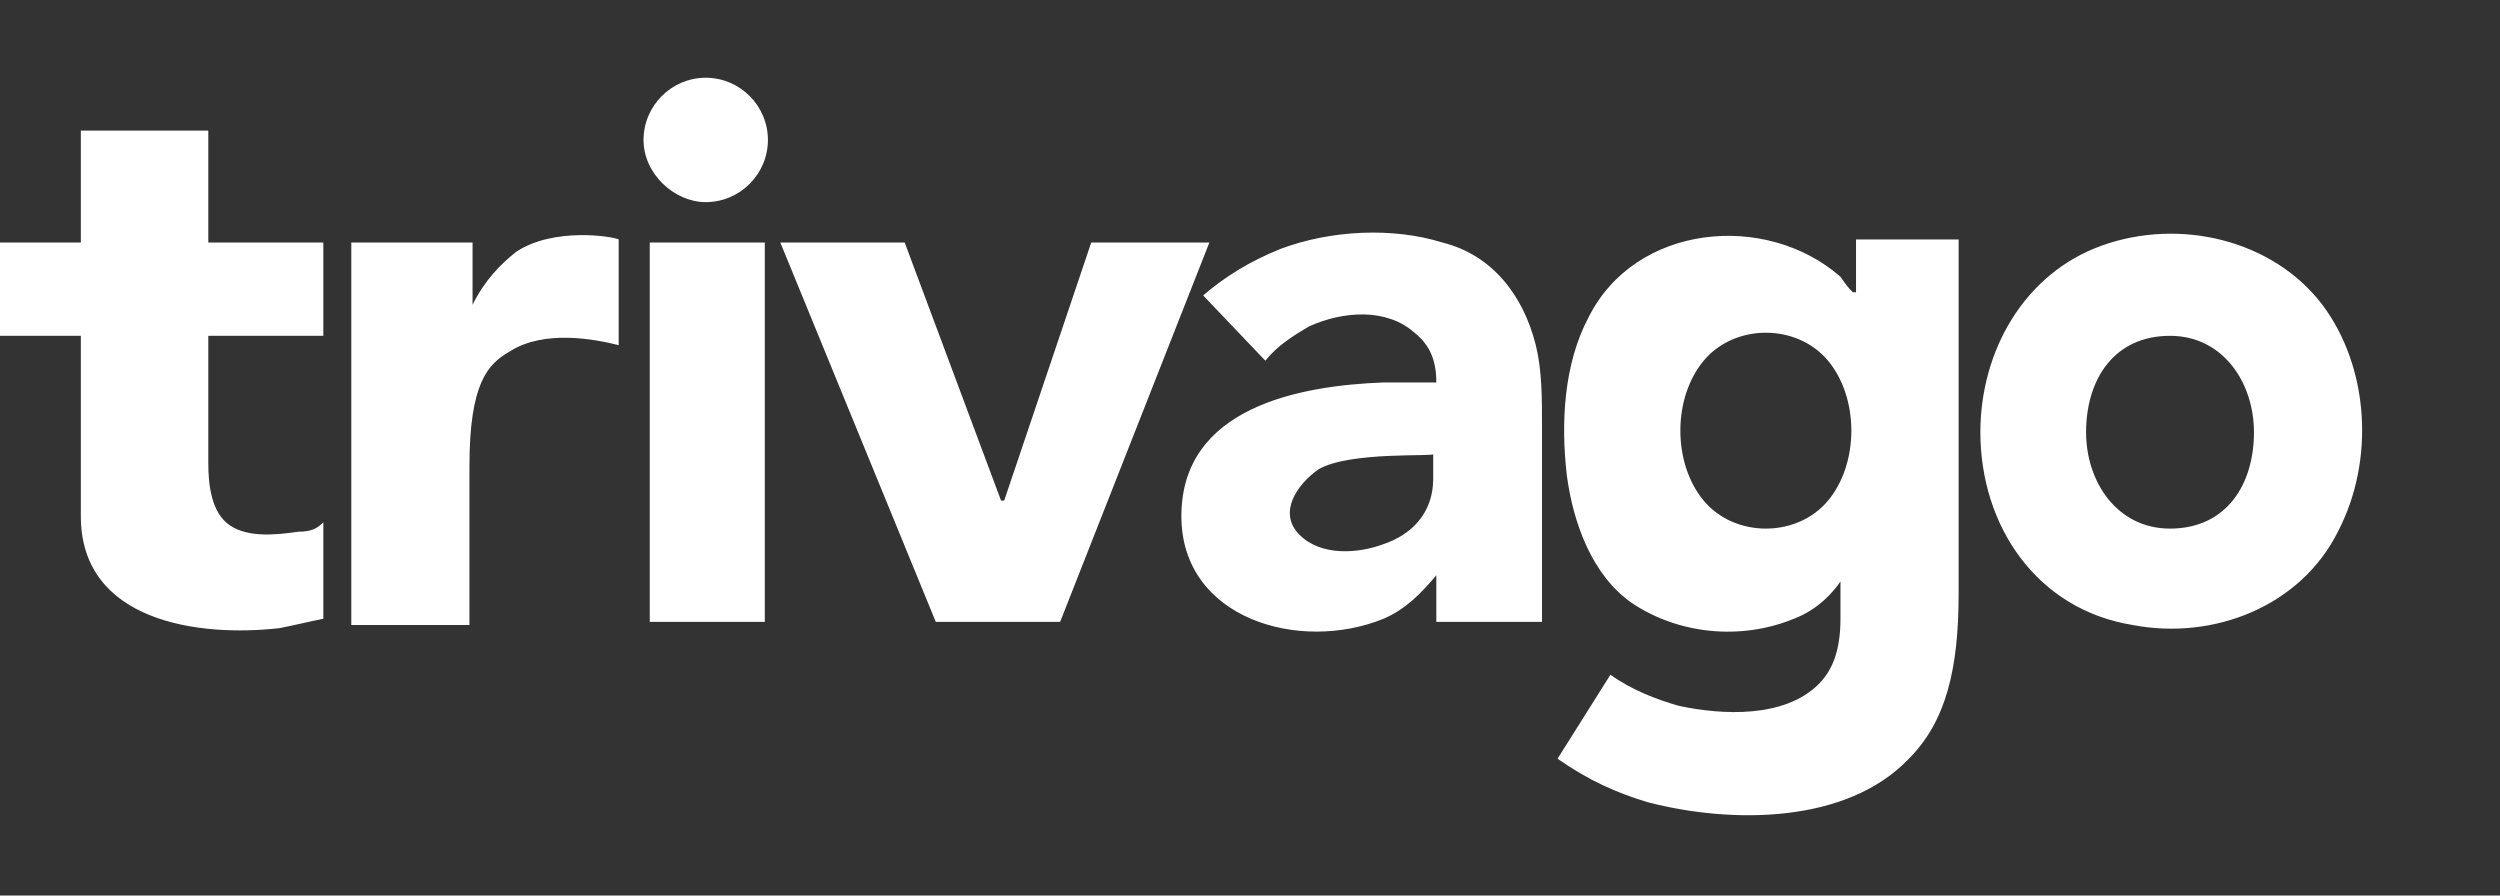 <svg width="134" height="48" viewBox="0 0 134 48" fill="none" xmlns="http://www.w3.org/2000/svg">
<rect x="0" y="0" width="134" height="48" fill="#333333" stroke="none"/>
<path d="M41.826 13.001H48.492L53.657 26.833H53.824L58.49 13.001H64.822L56.823 33.333H50.158L41.826 13.001ZM17.33 18H11.165V24.833C11.165 26 11.331 27.5 12.331 28.166C13.331 28.833 14.831 28.666 15.997 28.5C16.664 28.5 16.997 28.333 17.33 28V33.166C16.497 33.333 15.831 33.5 14.997 33.666C10.665 34.166 4.333 33.333 4.333 27.666V18H0V13.001H4.333V7.001H11.165V13.001H17.33V18ZM34.827 13.001H40.993V33.333H34.827V13.001ZM34.494 7.501C34.494 5.667 35.994 4.167 37.827 4.167C39.66 4.167 41.16 5.667 41.16 7.501C41.16 9.334 39.66 10.834 37.827 10.834C36.16 10.834 34.494 9.334 34.494 7.501ZM111.814 23.167C111.814 25.833 113.48 28.333 116.313 28.333C119.312 28.333 120.812 26 120.812 23.167C120.812 20.5 119.146 18 116.313 18C113.314 18 111.814 20.334 111.814 23.167ZM106.148 23.167C106.148 18.834 108.481 14.667 112.647 13.167C116.813 11.667 121.812 12.834 124.478 16.334C126.978 19.667 127.311 24.667 125.311 28.5C123.312 32.5 118.646 34.333 114.313 33.5C109.148 32.666 106.148 28.166 106.148 23.167ZM99.483 12.834V15.667H99.316C99.149 15.5 98.983 15.334 98.649 14.834C94.65 11.334 87.651 12.001 85.152 17C83.819 19.5 83.652 22.667 83.985 25.5C84.319 28 85.318 30.833 87.485 32.333C89.984 34 93.317 34.333 96.15 33.166C97.483 32.666 98.316 31.666 98.649 31.166V33.166C98.649 34.666 98.316 35.833 97.483 36.666C95.65 38.499 92.317 38.333 89.984 37.833C88.818 37.499 87.485 36.999 86.318 36.166L83.485 40.666C85.152 41.833 86.651 42.499 88.318 42.999C92.817 44.166 98.983 44.166 102.315 40.666C104.315 38.666 104.982 35.833 104.982 31.833V12.834H99.483ZM97.983 26.833C96.317 28.833 92.984 28.833 91.317 26.833C89.651 24.833 89.651 21.334 91.317 19.334C92.984 17.334 96.317 17.334 97.983 19.334C99.649 21.334 99.649 24.833 97.983 26.833C98.816 25.833 97.15 27.833 97.983 26.833ZM18.997 13.001H25.329V16.334C25.995 15 26.829 14.167 27.662 13.5C29.662 12.167 32.828 12.667 33.161 12.834V18.5C31.828 18.167 29.162 17.667 27.329 18.834C26.162 19.5 25.162 20.5 25.162 25V33.5H18.83V13.001H18.997ZM70.654 25.167C69.488 26 68.488 27.5 69.654 28.666C70.821 29.833 72.821 29.666 74.154 29.166C75.653 28.666 76.82 27.5 76.82 25.667V24.333C76.987 24.5 72.321 24.167 70.654 25.167ZM76.987 30.833C76.153 31.833 75.32 32.666 74.154 33.166C69.654 35 63.322 33.166 63.322 27.666C63.322 21.833 69.654 20.667 74.154 20.5H76.987C76.987 19.334 76.653 18.5 75.82 17.834C74.32 16.5 71.987 16.667 70.154 17.5C69.321 18 68.488 18.5 67.822 19.334L64.489 15.834C65.655 14.834 66.988 14 68.655 13.334C71.321 12.334 74.654 12.167 77.32 13.001C79.986 13.667 81.652 15.834 82.319 18.5C82.652 19.834 82.652 21.334 82.652 23V33.333H76.987V30.833Z" fill="white"/>
</svg>
